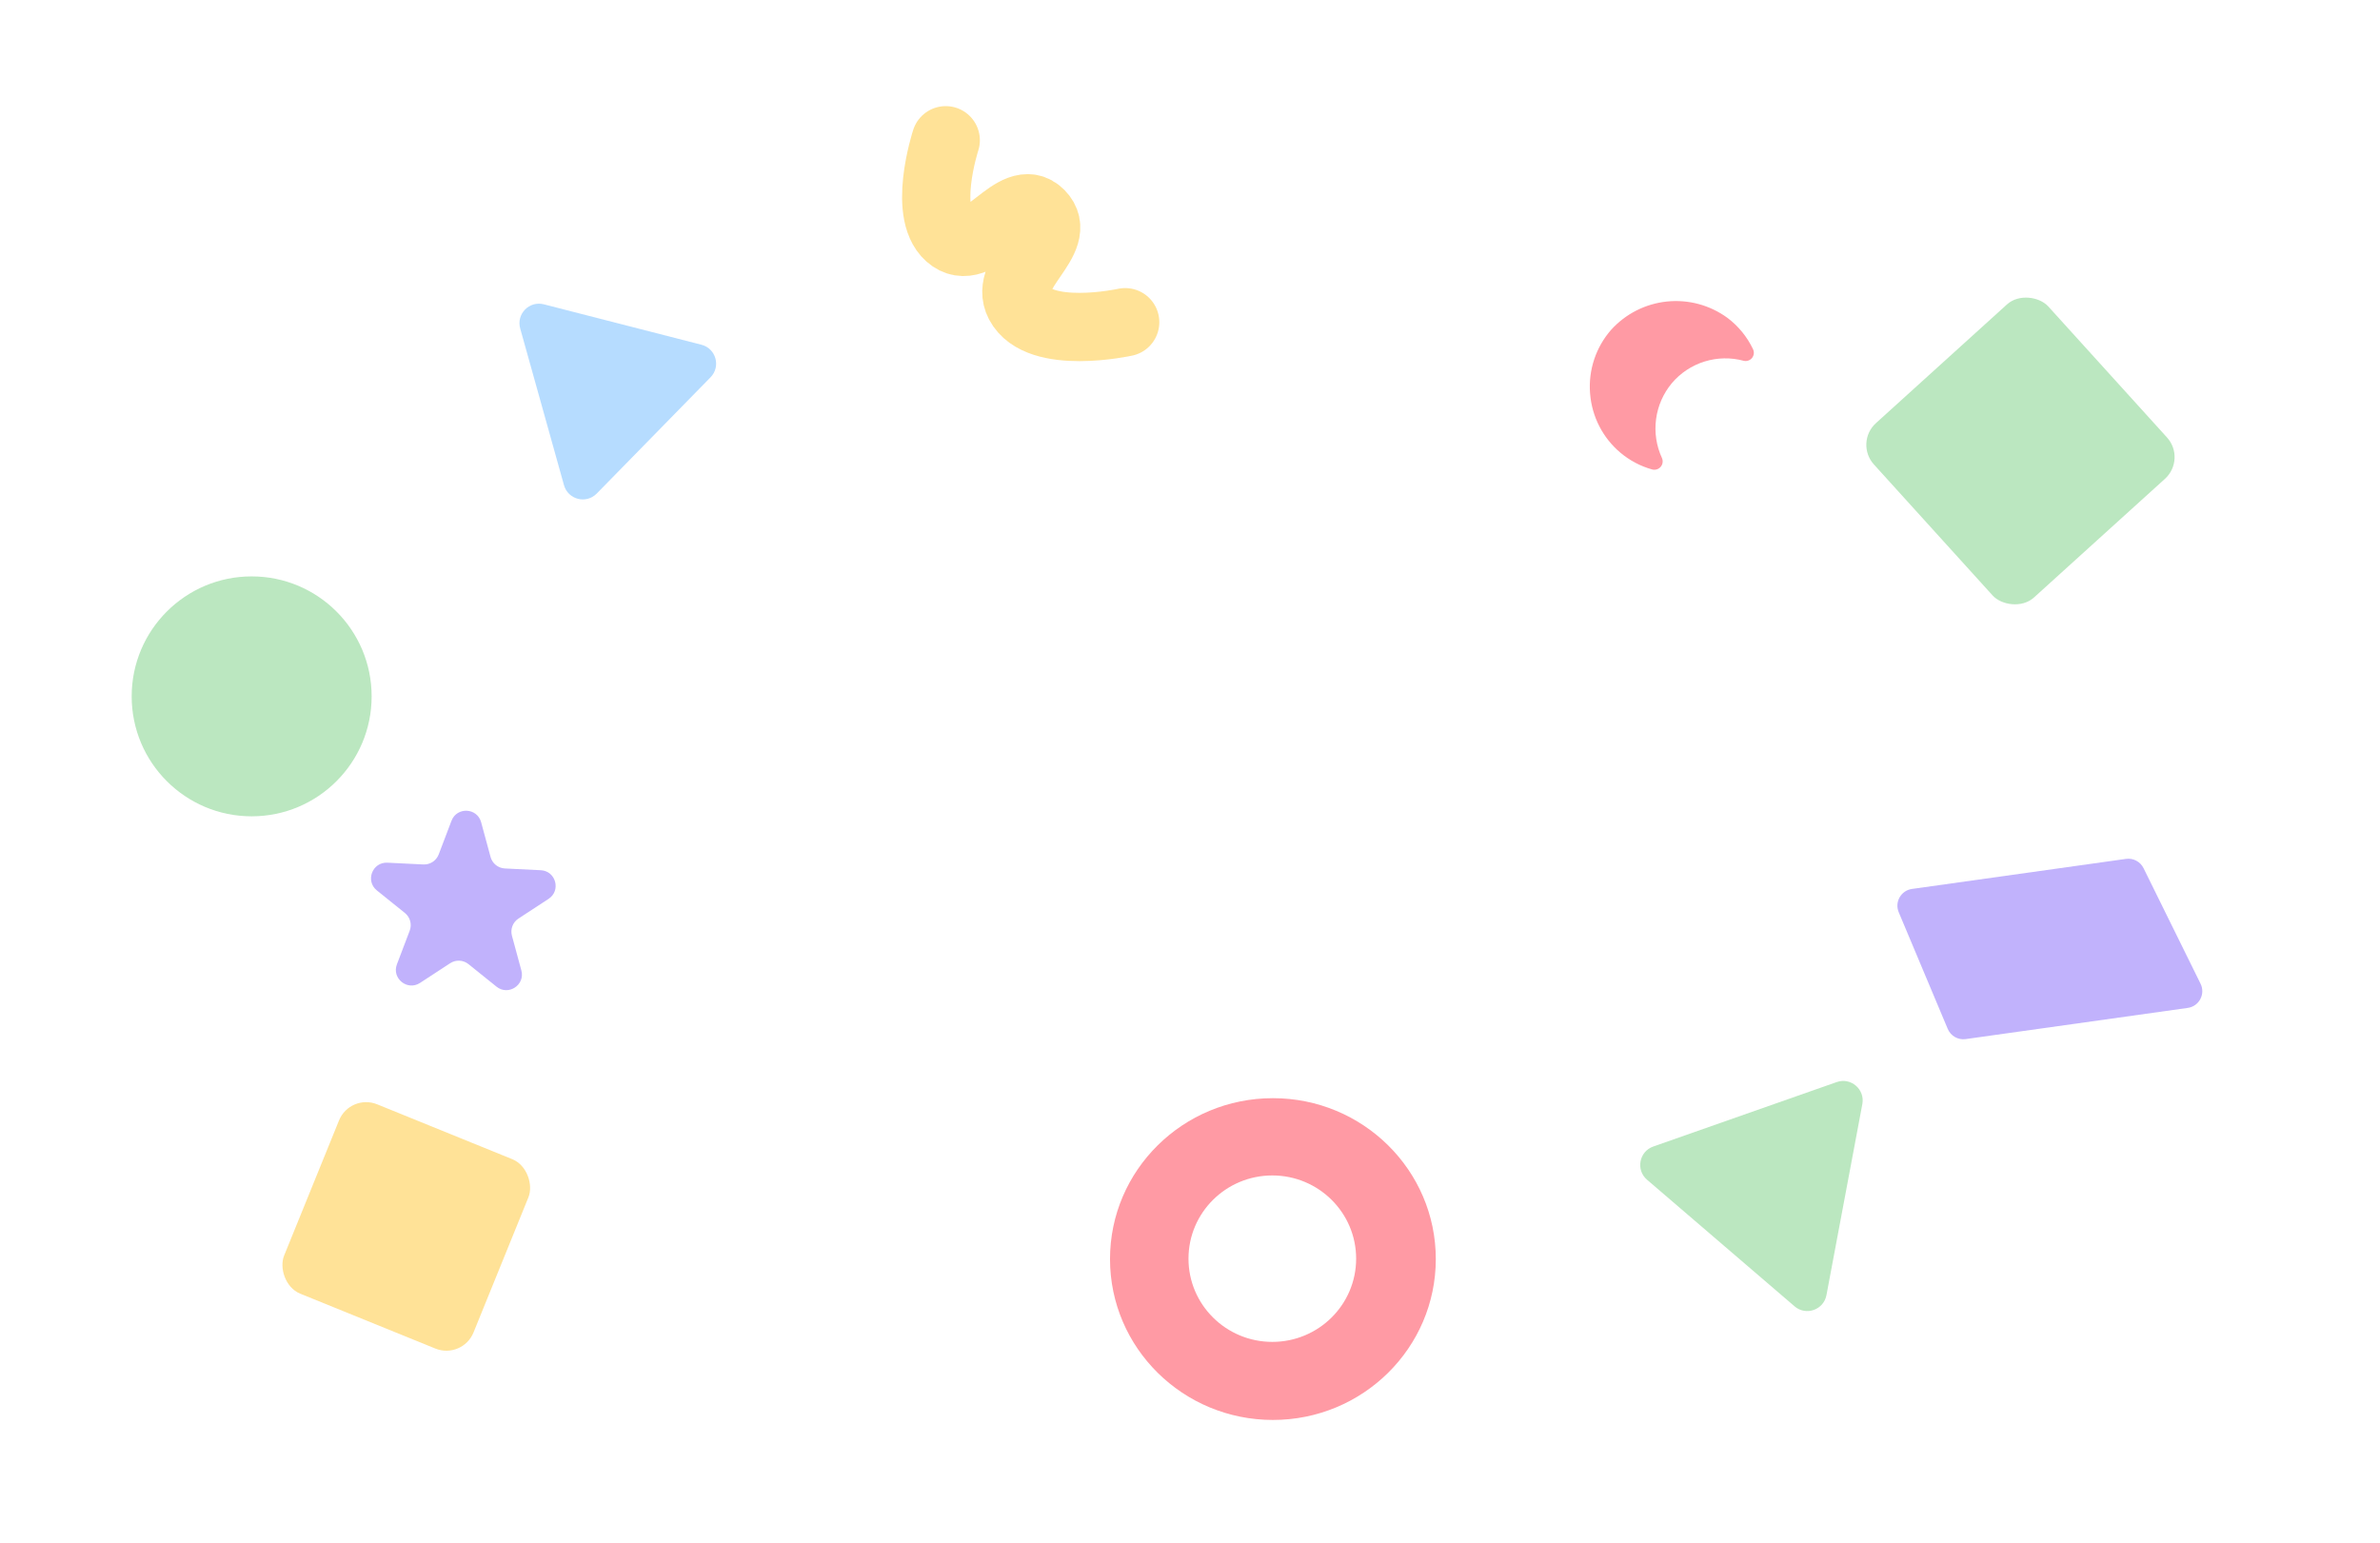 <svg width="2440" height="1582" viewBox="0 0 2440 1582" fill="none" xmlns="http://www.w3.org/2000/svg">
<g filter="url(#filter0_d_338_1430)">
<path d="M1946.59 918.344C1942.19 907.86 1948.9 896.048 1960.16 894.466L2179.62 863.649C2187.03 862.609 2194.27 866.438 2197.58 873.146L2256.02 991.619C2261.25 1002.21 2254.58 1014.81 2242.89 1016.45L2015.23 1048.42C2007.44 1049.52 1999.88 1045.22 1996.84 1037.97L1946.59 918.344Z" fill="#C1B2FC"/>
</g>
<g filter="url(#filter1_d_338_1430)">
<path d="M533.313 319.779C529.169 304.951 542.632 291.198 557.545 295.024L719.142 336.481C734.055 340.306 739.234 358.841 728.465 369.844L611.763 489.063C600.993 500.065 582.352 495.283 578.209 480.455L533.313 319.779Z" fill="#B6DCFF"/>
</g>
<g filter="url(#filter2_d_338_1430)">
<path d="M1883 1092.49C1897.53 1087.38 1912.13 1099.92 1909.29 1115.05L1872.5 1310.95C1869.66 1326.08 1851.5 1332.46 1839.82 1322.44L1688.55 1192.62C1676.87 1182.59 1680.42 1163.68 1694.95 1158.57L1883 1092.49Z" fill="#BBE7C0"/>
</g>
<g filter="url(#filter3_d_338_1430)">
<path d="M1630.22 386.944L1630.14 386.091C1629.24 374.388 1630.68 362.623 1634.38 351.484C1638.08 340.344 1643.97 330.055 1651.7 321.218C1666.53 304.79 1686.92 294.435 1708.94 292.154C1730.96 289.872 1753.04 295.824 1770.92 308.862C1782.15 317.287 1791.17 328.311 1797.19 340.988C1797.91 342.466 1798.19 344.119 1797.99 345.75C1797.79 347.381 1797.13 348.921 1796.08 350.186C1795.07 351.361 1793.76 352.24 1792.29 352.728C1790.82 353.216 1789.24 353.295 1787.73 352.957C1774.53 349.371 1760.58 349.622 1747.52 353.683C1734.46 357.743 1722.82 365.444 1713.99 375.881C1705.22 386.402 1699.61 399.19 1697.82 412.765C1696.02 426.339 1698.1 440.145 1703.83 452.583C1704.5 454.065 1704.73 455.706 1704.5 457.314C1704.27 458.923 1703.58 460.432 1702.53 461.666C1701.47 462.9 1700.08 463.808 1698.53 464.282C1696.97 464.757 1695.31 464.78 1693.75 464.347C1681.75 460.979 1670.61 455.07 1661.09 447.022C1652.24 439.535 1644.95 430.373 1639.66 420.063C1634.36 409.753 1631.15 398.498 1630.22 386.944Z" fill="#FF9AA4"/>
</g>
<g filter="url(#filter4_d_338_1430)">
<rect x="1901" y="436.994" width="241.266" height="241.266" rx="30" transform="rotate(-42.178 1901 436.994)" fill="#BBE7C0"/>
</g>
<g filter="url(#filter5_d_338_1430)">
<rect x="358.864" y="1104" width="209.567" height="209.567" rx="30" transform="rotate(22.106 358.864 1104)" fill="#FFE297"/>
</g>
<g filter="url(#filter6_d_338_1430)">
<circle cx="258" cy="697" r="123" fill="#BBE7C0"/>
</g>
<g filter="url(#filter7_d_338_1430)">
<path fill-rule="evenodd" clip-rule="evenodd" d="M1305 1438.93C1397.23 1438.93 1472 1365.07 1472 1273.96C1472 1182.86 1397.23 1109 1305 1109C1212.77 1109 1138 1182.86 1138 1273.96C1138 1365.07 1212.77 1438.93 1305 1438.93ZM1304.39 1358.89C1351.85 1358.89 1390.33 1320.69 1390.33 1273.56C1390.33 1226.44 1351.85 1188.23 1304.39 1188.23C1256.93 1188.23 1218.45 1226.44 1218.45 1273.56C1218.45 1320.69 1256.93 1358.89 1304.39 1358.89Z" fill="#FF9AA4"/>
</g>
<g filter="url(#filter8_d_338_1430)">
<path d="M462.871 824.588C468.379 810.1 489.209 811.124 493.268 826.083L502.928 861.677C504.744 868.366 510.66 873.126 517.584 873.467L554.42 875.279C569.901 876.04 575.363 896.167 562.392 904.65L531.525 924.836C525.724 928.63 523.025 935.728 524.841 942.418L534.5 978.012C538.56 992.97 521.107 1004.38 509.03 994.669L480.293 971.551C474.892 967.206 467.308 966.833 461.507 970.627L430.64 990.813C417.668 999.296 401.419 986.224 406.927 971.736L420.034 937.262C422.497 930.783 420.508 923.455 415.107 919.11L386.371 895.991C374.294 886.276 381.705 866.783 397.186 867.544L434.023 869.356C440.946 869.697 447.301 865.541 449.765 859.062L462.871 824.588Z" fill="#C1B2FC"/>
</g>
<g filter="url(#filter9_d_338_1430)">
<path d="M1148.55 313.374C1148.55 313.374 1060.21 332.886 1039.91 294.148C1022.87 261.604 1087.1 228.409 1061.41 202.404C1035.4 176.063 1001.35 248.058 970.904 227.23C938.862 205.308 964.574 126.81 964.574 126.81" stroke="#FFE297" stroke-width="70" stroke-linecap="round"/>
</g>
<defs>
<filter id="filter0_d_338_1430" x="1945.23" y="863.48" width="312.594" height="202.112" filterUnits="userSpaceOnUse" color-interpolation-filters="sRGB">
<feFlood flood-opacity="0" result="BackgroundImageFix"/>
<feColorMatrix in="SourceAlpha" type="matrix" values="0 0 0 0 0 0 0 0 0 0 0 0 0 0 0 0 0 0 127 0" result="hardAlpha"/>
<feOffset dy="17"/>
<feComposite in2="hardAlpha" operator="out"/>
<feColorMatrix type="matrix" values="0 0 0 0 0.597 0 0 0 0 0.502 0 0 0 0 0.979 0 0 0 1 0"/>
<feBlend mode="normal" in2="BackgroundImageFix" result="effect1_dropShadow_338_1430"/>
<feBlend mode="normal" in="SourceGraphic" in2="effect1_dropShadow_338_1430" result="shape"/>
</filter>
<filter id="filter1_d_338_1430" x="532.553" y="294.376" width="201.633" height="217.708" filterUnits="userSpaceOnUse" color-interpolation-filters="sRGB">
<feFlood flood-opacity="0" result="BackgroundImageFix"/>
<feColorMatrix in="SourceAlpha" type="matrix" values="0 0 0 0 0 0 0 0 0 0 0 0 0 0 0 0 0 0 127 0" result="hardAlpha"/>
<feOffset dy="17"/>
<feComposite in2="hardAlpha" operator="out"/>
<feColorMatrix type="matrix" values="0 0 0 0 0.533 0 0 0 0 0.773 0 0 0 0 1 0 0 0 1 0"/>
<feBlend mode="normal" in2="BackgroundImageFix" result="effect1_dropShadow_338_1430"/>
<feBlend mode="normal" in="SourceGraphic" in2="effect1_dropShadow_338_1430" result="shape"/>
</filter>
<filter id="filter2_d_338_1430" x="1681.57" y="1091.33" width="228.076" height="252.95" filterUnits="userSpaceOnUse" color-interpolation-filters="sRGB">
<feFlood flood-opacity="0" result="BackgroundImageFix"/>
<feColorMatrix in="SourceAlpha" type="matrix" values="0 0 0 0 0 0 0 0 0 0 0 0 0 0 0 0 0 0 127 0" result="hardAlpha"/>
<feOffset dy="17"/>
<feComposite in2="hardAlpha" operator="out"/>
<feColorMatrix type="matrix" values="0 0 0 0 0.62 0 0 0 0 0.831 0 0 0 0 0.639 0 0 0 1 0"/>
<feBlend mode="normal" in2="BackgroundImageFix" result="effect1_dropShadow_338_1430"/>
<feBlend mode="normal" in="SourceGraphic" in2="effect1_dropShadow_338_1430" result="shape"/>
</filter>
<filter id="filter3_d_338_1430" x="1629.88" y="291.676" width="168.17" height="189.979" filterUnits="userSpaceOnUse" color-interpolation-filters="sRGB">
<feFlood flood-opacity="0" result="BackgroundImageFix"/>
<feColorMatrix in="SourceAlpha" type="matrix" values="0 0 0 0 0 0 0 0 0 0 0 0 0 0 0 0 0 0 127 0" result="hardAlpha"/>
<feOffset dy="17"/>
<feComposite in2="hardAlpha" operator="out"/>
<feColorMatrix type="matrix" values="0 0 0 0 1 0 0 0 0 0.443 0 0 0 0 0.498 0 0 0 1 0"/>
<feBlend mode="normal" in2="BackgroundImageFix" result="effect1_dropShadow_338_1430"/>
<feBlend mode="normal" in="SourceGraphic" in2="effect1_dropShadow_338_1430" result="shape"/>
</filter>
<filter id="filter4_d_338_1430" x="1913.37" y="287.375" width="316.038" height="333.038" filterUnits="userSpaceOnUse" color-interpolation-filters="sRGB">
<feFlood flood-opacity="0" result="BackgroundImageFix"/>
<feColorMatrix in="SourceAlpha" type="matrix" values="0 0 0 0 0 0 0 0 0 0 0 0 0 0 0 0 0 0 127 0" result="hardAlpha"/>
<feOffset dy="17"/>
<feComposite in2="hardAlpha" operator="out"/>
<feColorMatrix type="matrix" values="0 0 0 0 0.62 0 0 0 0 0.831 0 0 0 0 0.639 0 0 0 1 0"/>
<feBlend mode="normal" in2="BackgroundImageFix" result="effect1_dropShadow_338_1430"/>
<feBlend mode="normal" in="SourceGraphic" in2="effect1_dropShadow_338_1430" result="shape"/>
</filter>
<filter id="filter5_d_338_1430" x="289.076" y="1113.08" width="254.873" height="271.873" filterUnits="userSpaceOnUse" color-interpolation-filters="sRGB">
<feFlood flood-opacity="0" result="BackgroundImageFix"/>
<feColorMatrix in="SourceAlpha" type="matrix" values="0 0 0 0 0 0 0 0 0 0 0 0 0 0 0 0 0 0 127 0" result="hardAlpha"/>
<feOffset dy="17"/>
<feComposite in2="hardAlpha" operator="out"/>
<feColorMatrix type="matrix" values="0 0 0 0 1 0 0 0 0 0.713 0 0 0 0 0.046 0 0 0 1 0"/>
<feBlend mode="normal" in2="BackgroundImageFix" result="effect1_dropShadow_338_1430"/>
<feBlend mode="normal" in="SourceGraphic" in2="effect1_dropShadow_338_1430" result="shape"/>
</filter>
<filter id="filter6_d_338_1430" x="135" y="574" width="246" height="263" filterUnits="userSpaceOnUse" color-interpolation-filters="sRGB">
<feFlood flood-opacity="0" result="BackgroundImageFix"/>
<feColorMatrix in="SourceAlpha" type="matrix" values="0 0 0 0 0 0 0 0 0 0 0 0 0 0 0 0 0 0 127 0" result="hardAlpha"/>
<feOffset dy="17"/>
<feComposite in2="hardAlpha" operator="out"/>
<feColorMatrix type="matrix" values="0 0 0 0 0.62 0 0 0 0 0.831 0 0 0 0 0.639 0 0 0 1 0"/>
<feBlend mode="normal" in2="BackgroundImageFix" result="effect1_dropShadow_338_1430"/>
<feBlend mode="normal" in="SourceGraphic" in2="effect1_dropShadow_338_1430" result="shape"/>
</filter>
<filter id="filter7_d_338_1430" x="1138" y="1109" width="334" height="346.927" filterUnits="userSpaceOnUse" color-interpolation-filters="sRGB">
<feFlood flood-opacity="0" result="BackgroundImageFix"/>
<feColorMatrix in="SourceAlpha" type="matrix" values="0 0 0 0 0 0 0 0 0 0 0 0 0 0 0 0 0 0 127 0" result="hardAlpha"/>
<feOffset dy="17"/>
<feComposite in2="hardAlpha" operator="out"/>
<feColorMatrix type="matrix" values="0 0 0 0 1 0 0 0 0 0.443 0 0 0 0 0.498 0 0 0 1 0"/>
<feBlend mode="normal" in2="BackgroundImageFix" result="effect1_dropShadow_338_1430"/>
<feBlend mode="normal" in="SourceGraphic" in2="effect1_dropShadow_338_1430" result="shape"/>
</filter>
<filter id="filter8_d_338_1430" x="380.361" y="814.272" width="189.296" height="200.999" filterUnits="userSpaceOnUse" color-interpolation-filters="sRGB">
<feFlood flood-opacity="0" result="BackgroundImageFix"/>
<feColorMatrix in="SourceAlpha" type="matrix" values="0 0 0 0 0 0 0 0 0 0 0 0 0 0 0 0 0 0 127 0" result="hardAlpha"/>
<feOffset dy="17"/>
<feComposite in2="hardAlpha" operator="out"/>
<feColorMatrix type="matrix" values="0 0 0 0 0.597 0 0 0 0 0.502 0 0 0 0 0.979 0 0 0 1 0"/>
<feBlend mode="normal" in2="BackgroundImageFix" result="effect1_dropShadow_338_1430"/>
<feBlend mode="normal" in="SourceGraphic" in2="effect1_dropShadow_338_1430" result="shape"/>
</filter>
<filter id="filter9_d_338_1430" x="919.814" y="91.801" width="268.741" height="278.487" filterUnits="userSpaceOnUse" color-interpolation-filters="sRGB">
<feFlood flood-opacity="0" result="BackgroundImageFix"/>
<feColorMatrix in="SourceAlpha" type="matrix" values="0 0 0 0 0 0 0 0 0 0 0 0 0 0 0 0 0 0 127 0" result="hardAlpha"/>
<feOffset dx="5" dy="17"/>
<feComposite in2="hardAlpha" operator="out"/>
<feColorMatrix type="matrix" values="0 0 0 0 1 0 0 0 0 0.714 0 0 0 0 0.047 0 0 0 1 0"/>
<feBlend mode="normal" in2="BackgroundImageFix" result="effect1_dropShadow_338_1430"/>
<feBlend mode="normal" in="SourceGraphic" in2="effect1_dropShadow_338_1430" result="shape"/>
</filter>
</defs>
</svg>
